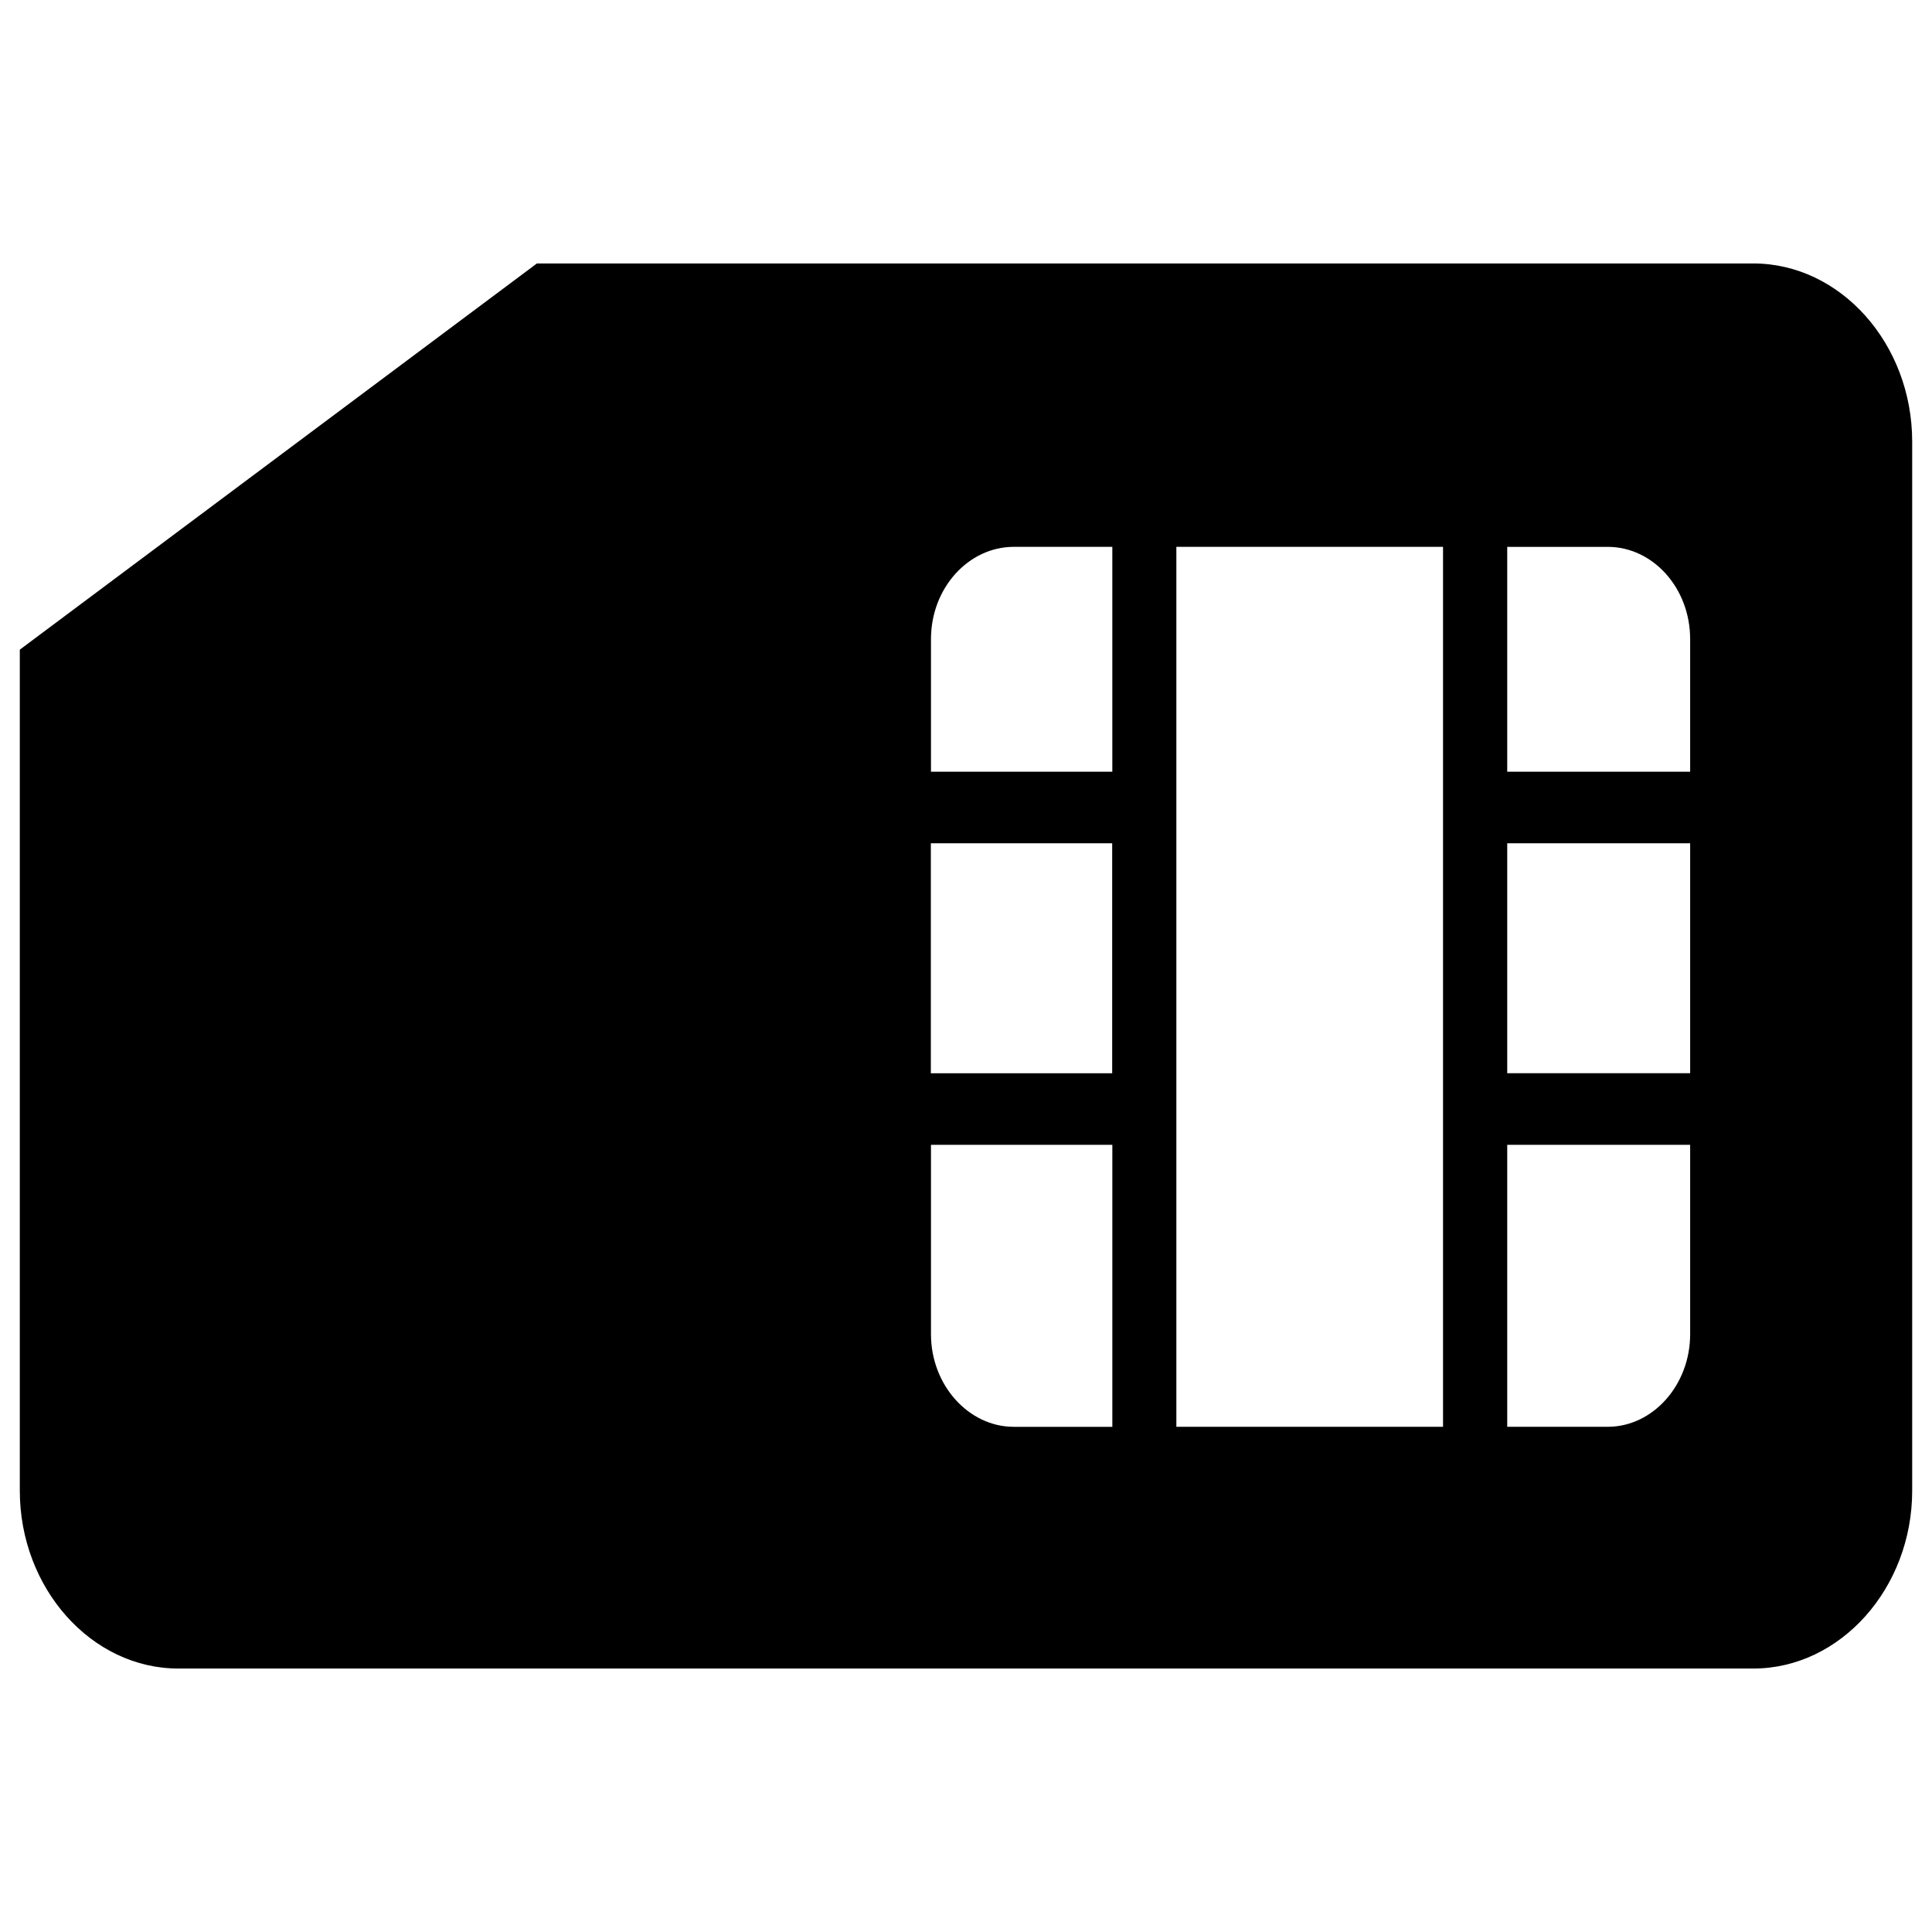 <?xml version="1.0" standalone="no"?><!DOCTYPE svg PUBLIC "-//W3C//DTD SVG 1.1//EN" "http://www.w3.org/Graphics/SVG/1.1/DTD/svg11.dtd"><svg t="1526975454137" class="icon" style="" viewBox="0 0 1024 1024" version="1.1" xmlns="http://www.w3.org/2000/svg" p-id="3299" xmlns:xlink="http://www.w3.org/1999/xlink" width="20" height="20"><defs><style type="text/css"></style></defs><path d="M284.57 139.636h644.673c46.22 0 84.256 42.543 84.256 94.45v555.995c0 51.656-38.037 94.283-84.256 94.283H94.58c-46.22 0-84.08-42.627-84.08-94.283V344.334l274.07-204.698zM537.32 289.84c-23.989 0-43.882 21.81-43.882 48.89v70.294h96.116V289.829l-52.233 0.01z m86.175 0v466.394h141.34V289.84h-141.34z m175.365 0v119.193h96.954V338.74c0-27.08-19.726-48.891-43.706-48.891H798.86v-0.01z m96.954 157.128H798.86v121.865h96.954V446.967z m0 159.818H798.86v149.448h53.248c23.99 0 43.706-22.155 43.706-49.068v-100.38z m-306.25 149.448V606.785h-96.126v100.39c0 26.912 19.893 49.068 43.883 49.068h52.242v-0.01z m-96.2-187.392h96.116V446.967h-96.117V568.84z m0 0" p-id="3300"></path></svg>